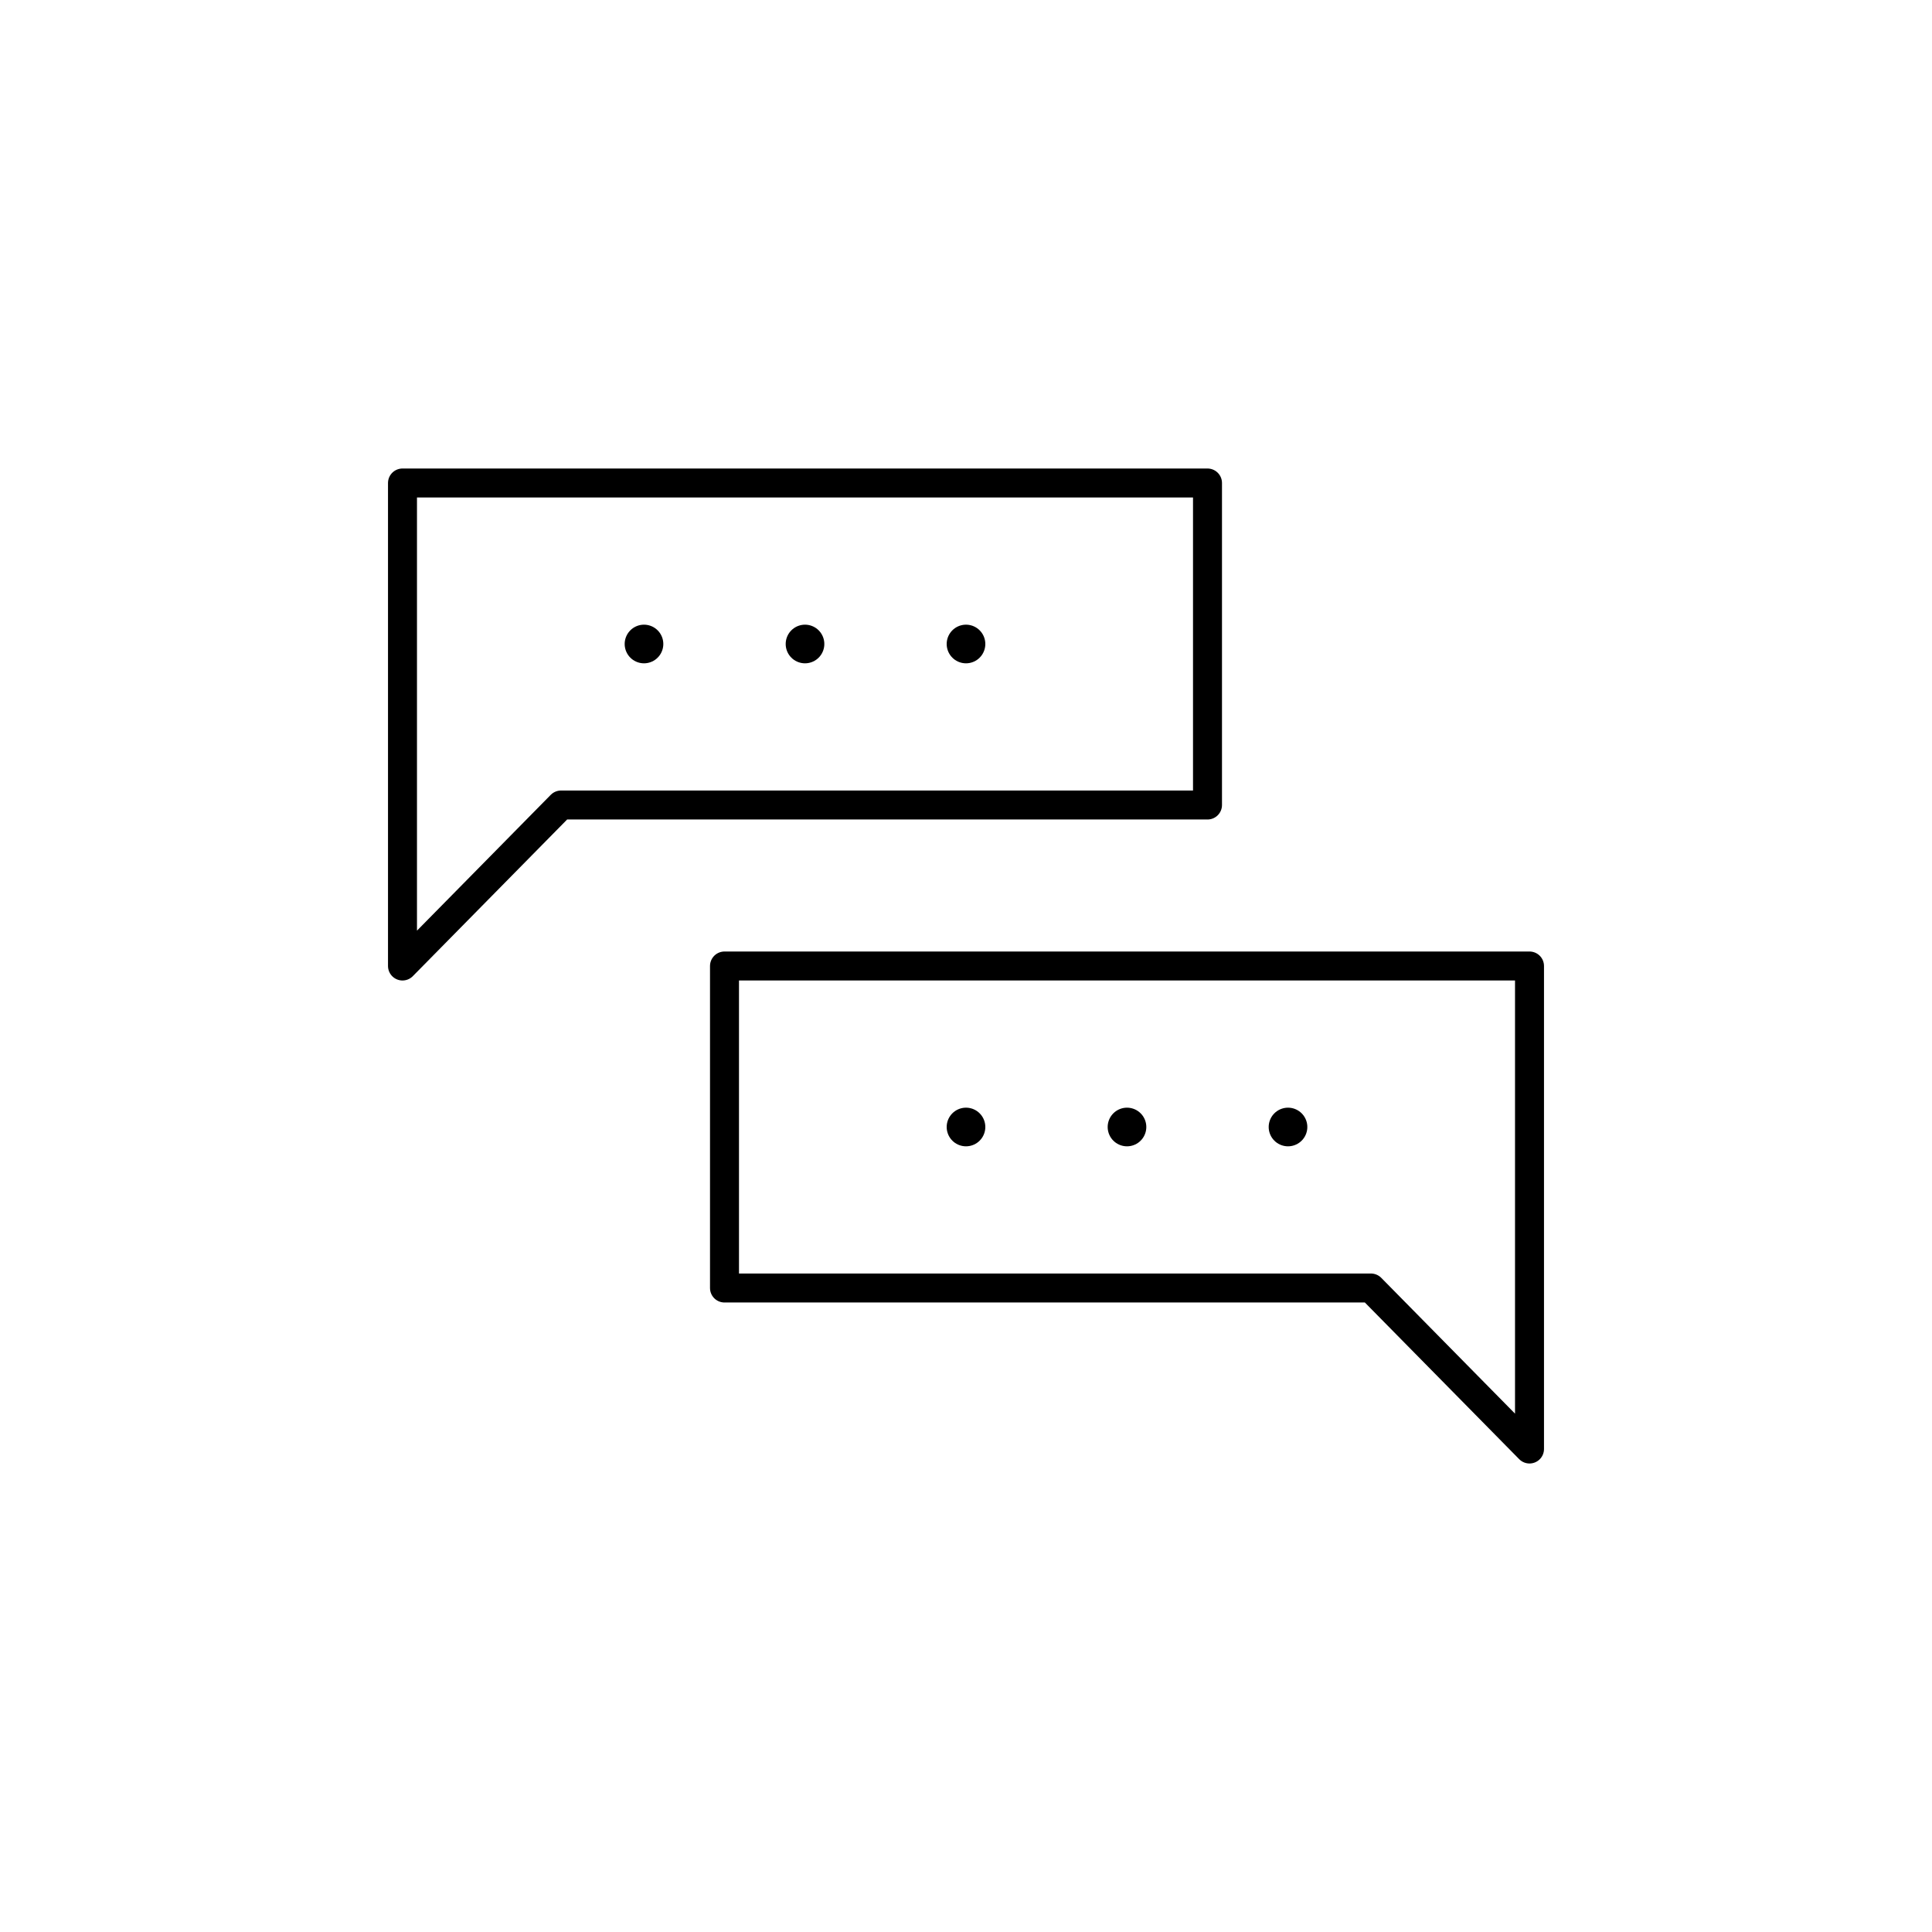 <svg id="벡터_고급_개체" data-name="벡터 고급 개체" xmlns="http://www.w3.org/2000/svg" width="100" height="100" viewBox="0 0 100 100">
  <g id="Layer_2" data-name="Layer 2">
    <g id="Workspace">
      <rect id="사각형_7653" data-name="사각형 7653" width="100" height="100" fill="none"/>
      <path id="패스_26719" data-name="패스 26719" d="M20.833,50l8.208-8.333H62.5V25H20.833Z" fill="none" stroke="#000" stroke-linecap="round" stroke-linejoin="round" stroke-width="1.5"/>
      <path id="패스_26720" data-name="패스 26720" d="M79.167,75l-8.208-8.333H37.5V50H79.167Z" fill="none" stroke="#000" stroke-linecap="round" stroke-linejoin="round" stroke-width="1.5"/>
      <line id="선_388" data-name="선 388" transform="translate(33.333 33.333)" fill="none" stroke="#000" stroke-linecap="round" stroke-linejoin="round" stroke-width="2"/>
      <line id="선_389" data-name="선 389" transform="translate(41.667 33.333)" fill="none" stroke="#000" stroke-linecap="round" stroke-linejoin="round" stroke-width="2"/>
      <line id="선_390" data-name="선 390" transform="translate(50 33.333)" fill="none" stroke="#000" stroke-linecap="round" stroke-linejoin="round" stroke-width="2"/>
      <line id="선_391" data-name="선 391" transform="translate(50 58.333)" fill="none" stroke="#000" stroke-linecap="round" stroke-linejoin="round" stroke-width="2"/>
      <line id="선_392" data-name="선 392" transform="translate(58.333 58.333)" fill="none" stroke="#000" stroke-linecap="round" stroke-linejoin="round" stroke-width="2"/>
      <line id="선_393" data-name="선 393" transform="translate(66.667 58.333)" fill="none" stroke="#000" stroke-linecap="round" stroke-linejoin="round" stroke-width="2"/>
    </g>
  </g>
</svg>
